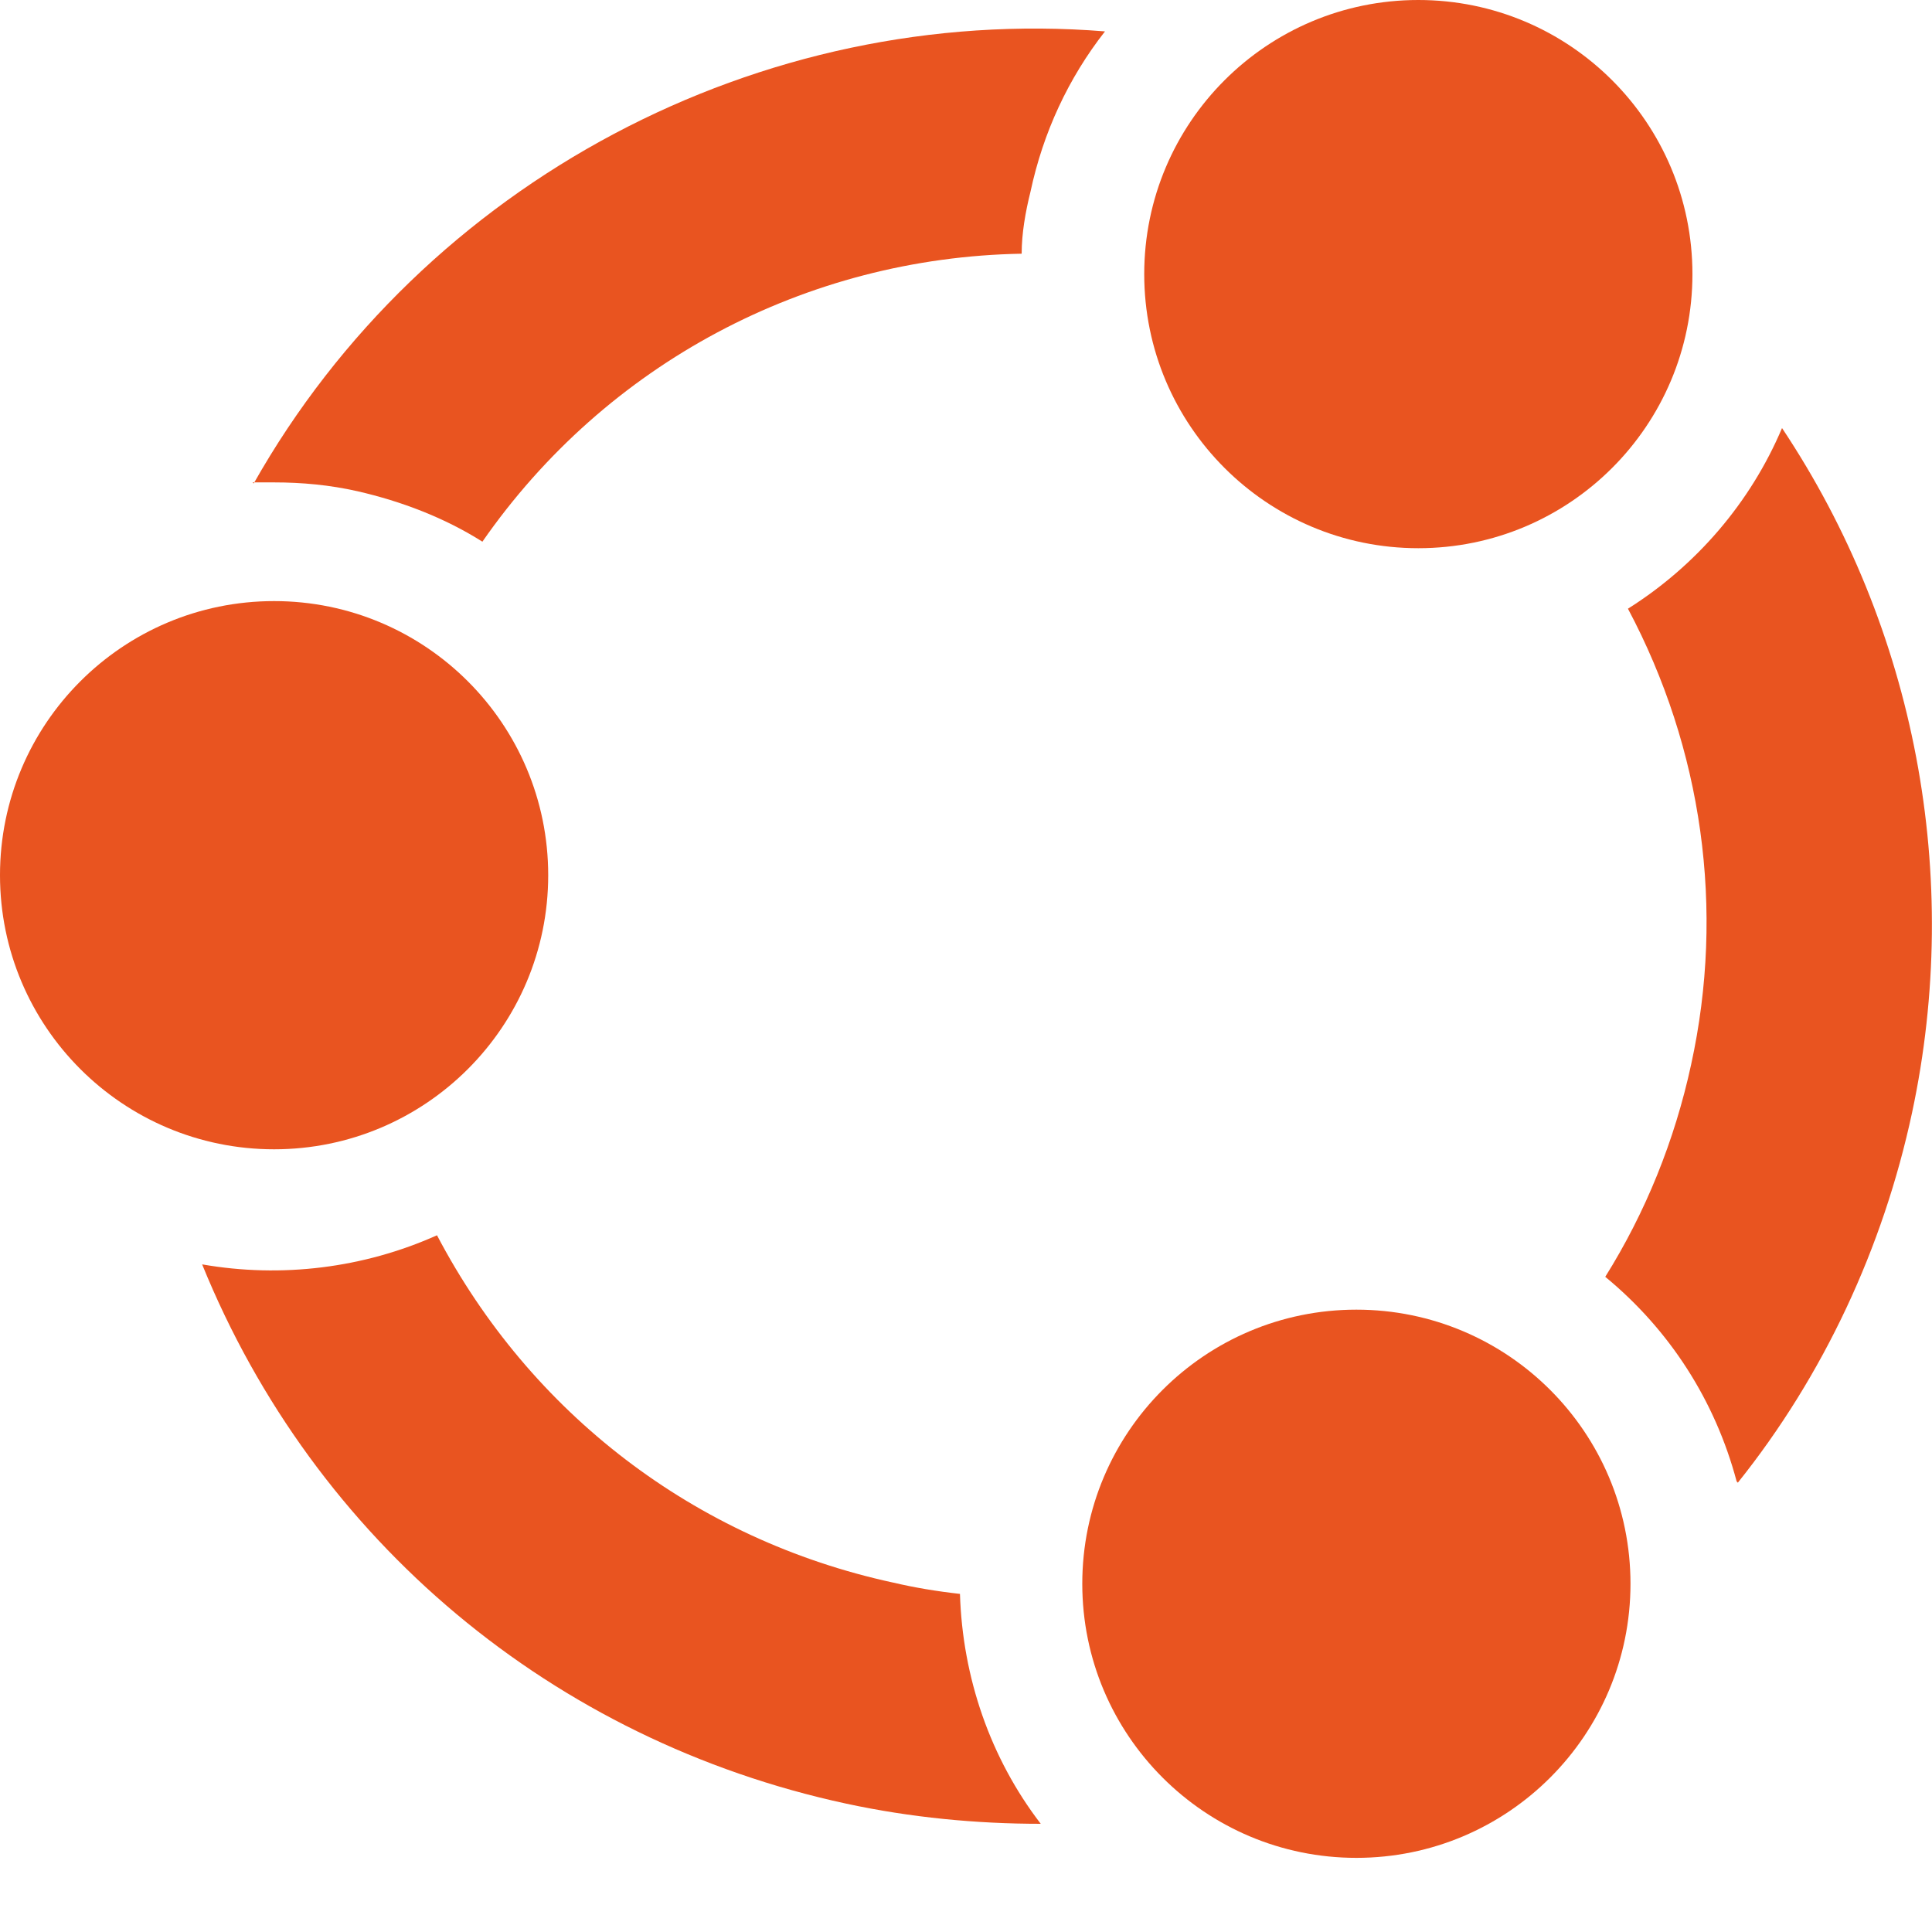 <?xml version="1.0" encoding="UTF-8"?>
<svg version="1.1" viewBox="0 0 16 16" xmlns="http://www.w3.org/2000/svg">
 <g fill="#e95420">
  <circle class="cls-2" cx="2.27" cy="7.248" r="2.27"/>
  <circle class="cls-2" cx="11.746" cy="2.27" r="2.27"/>
  <path class="cls-2" d="m7.395 13.106c-1.642-0.356-3.002-1.402-3.776-2.876-0.607 0.272-1.287 0.356-1.945 0.241 0.931 2.291 2.908 3.943 5.334 4.466 0.533 0.115 1.077 0.167 1.611 0.167-0.418-0.544-0.648-1.213-0.669-1.904-0.188-0.021-0.377-0.052-0.554-0.094z"/>
  <circle class="cls-2" cx="11.233" cy="13.116" r="2.27"/>
  <path class="cls-2" d="m14.392 12.279c0.711-0.889 1.203-1.945 1.443-3.065 0.418-1.956 0.031-4.006-1.077-5.669-0.261 0.617-0.711 1.14-1.276 1.496 0.617 1.161 0.805 2.489 0.523 3.776-0.136 0.628-0.377 1.224-0.711 1.757 0.533 0.439 0.91 1.025 1.088 1.694z"/>
  <path class="cls-2" d="m2.092 3.995h0.178c0.23 0 0.46 0.021 0.69 0.073 0.366 0.084 0.722 0.22 1.035 0.418 1.025-1.475 2.678-2.353 4.466-2.385 0-0.167 0.031-0.345 0.073-0.513 0.105-0.492 0.314-0.941 0.617-1.328-2.855-0.23-5.638 1.245-7.05 3.744z"/>
 </g>
</svg>
